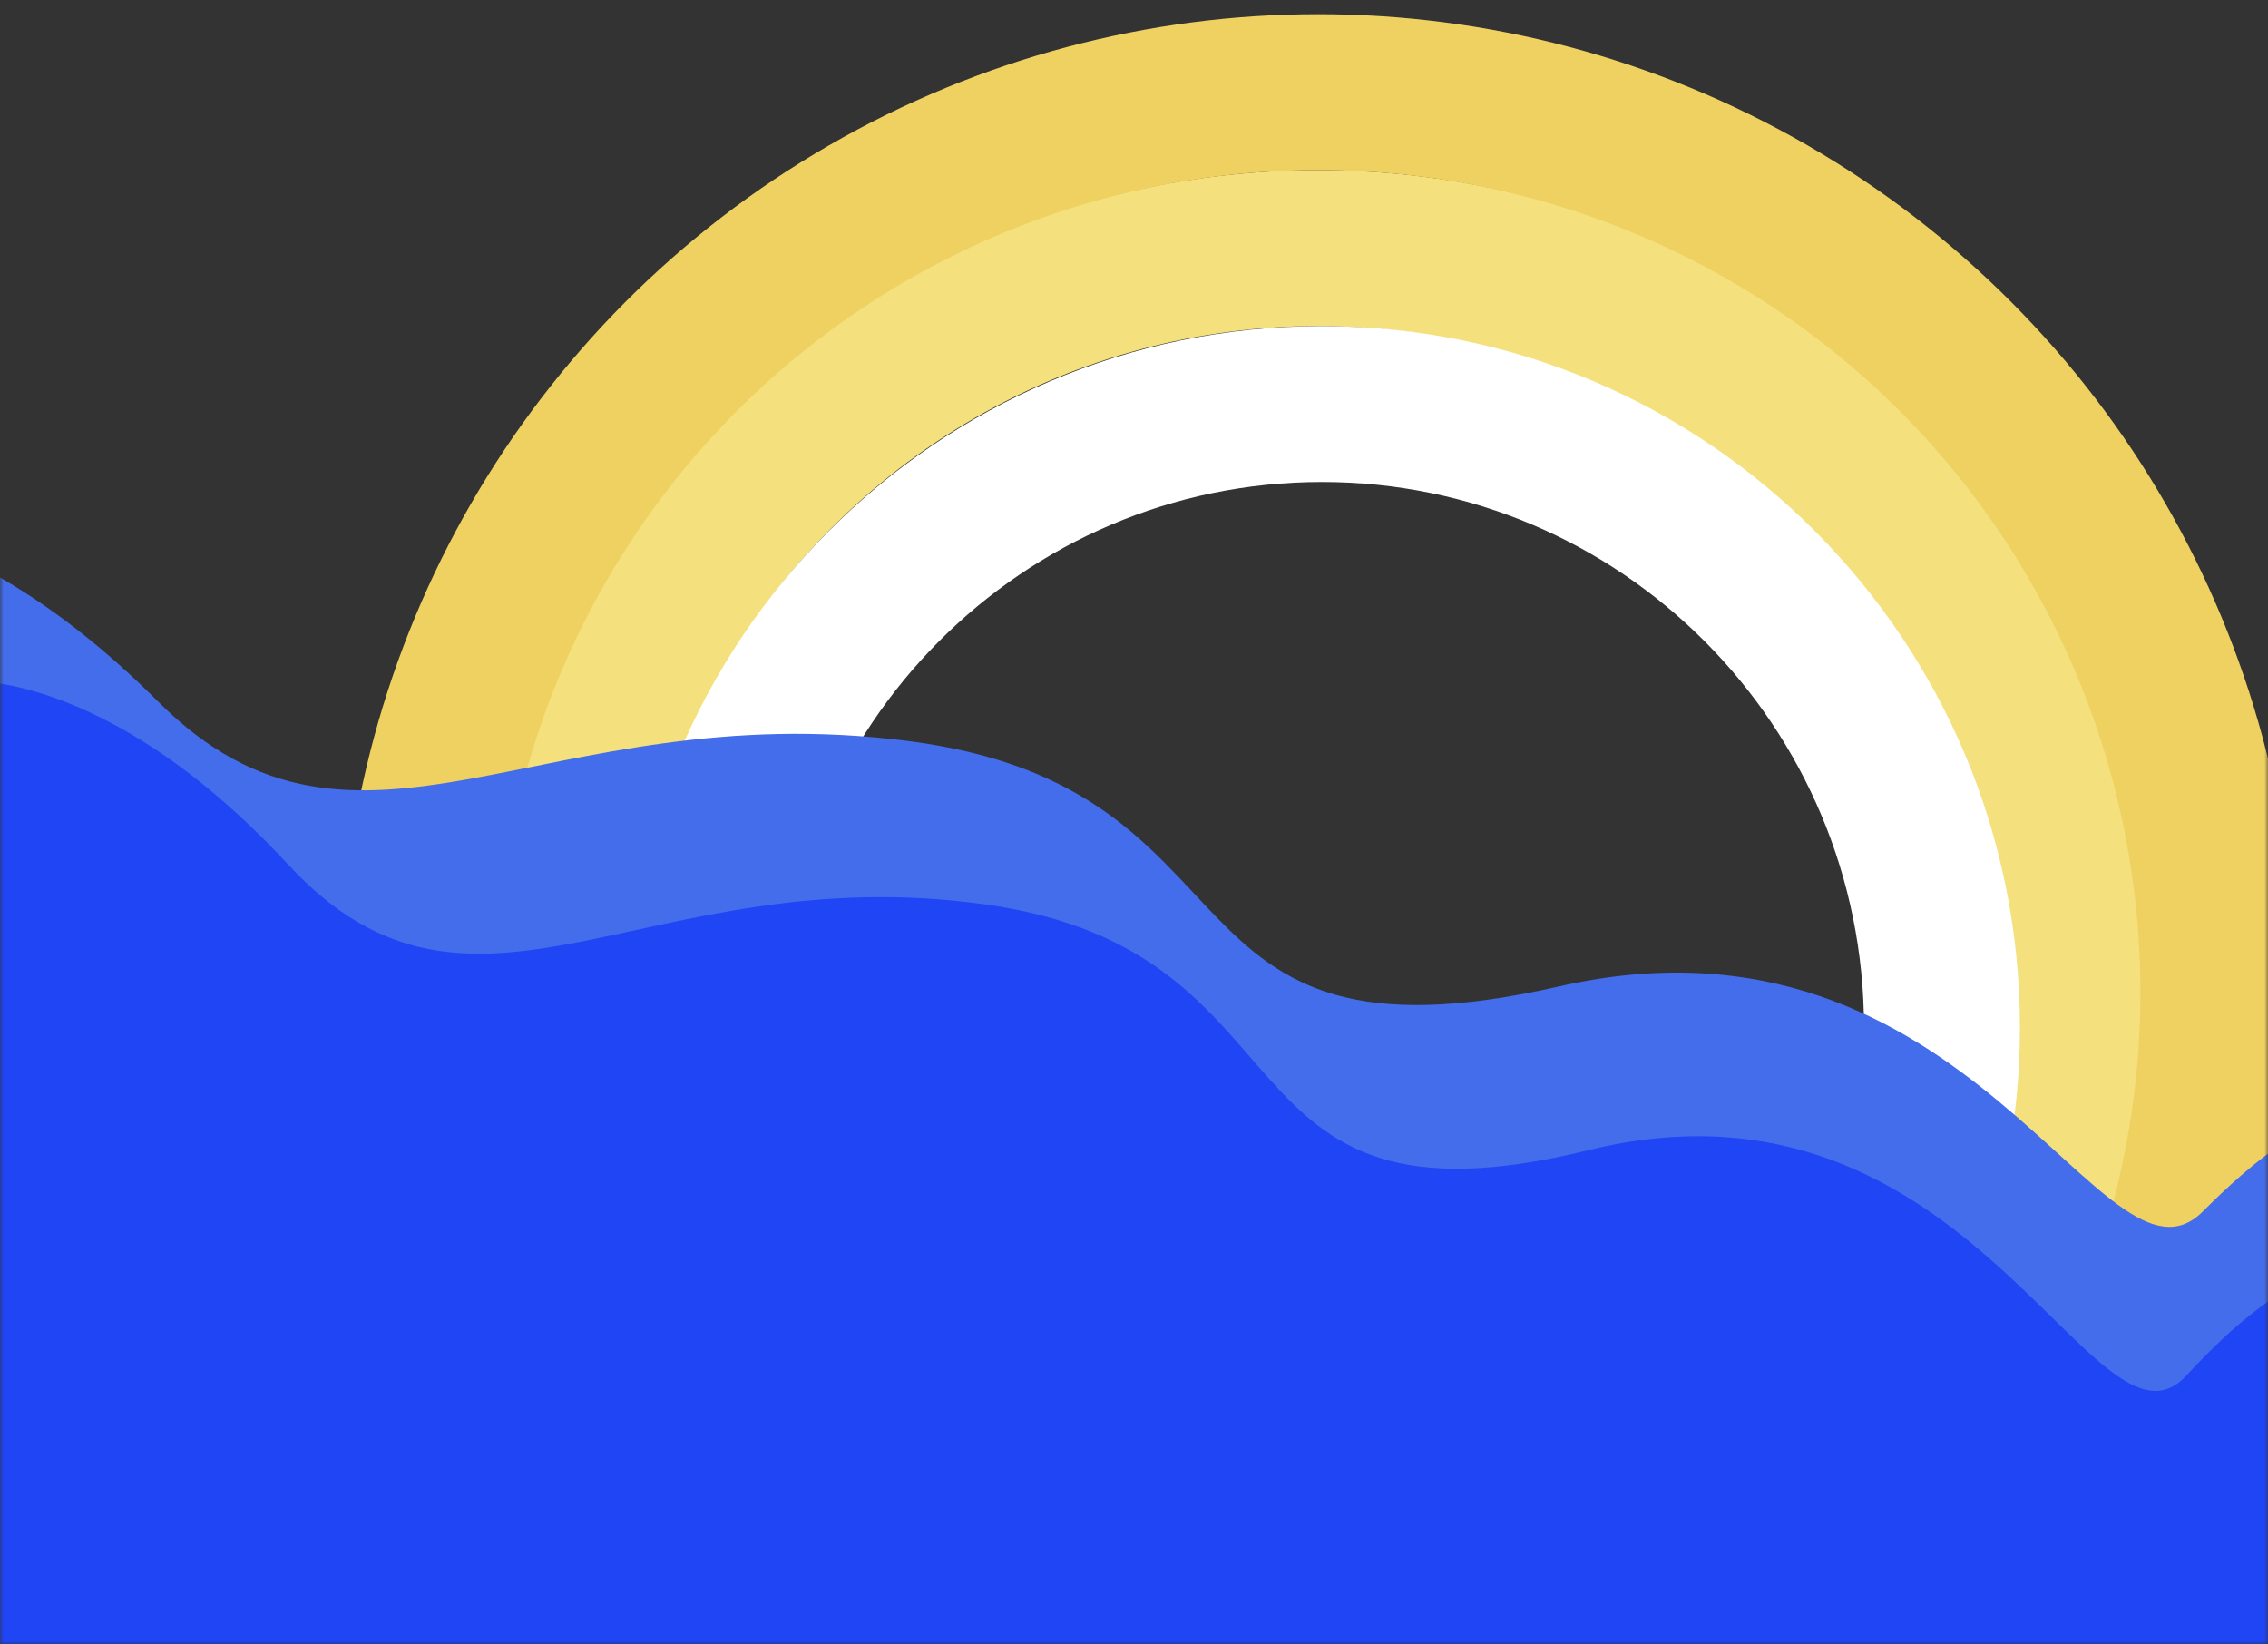 <svg width="320" height="232" viewBox="0 0 320 232" fill="none" xmlns="http://www.w3.org/2000/svg">
<rect x="0" y="0" width="320" height="232" fill="#333333" stroke="none"/>
<mask id="mask0_340_5" style="mask-type:alpha" maskUnits="userSpaceOnUse" x="0" y="0" width="320" height="232">
<rect width="320" height="232" fill="#D9D9D9"/>
</mask>
<g mask="url(#mask0_340_5)">
<circle cx="186" cy="143" r="108" stroke="#F4E07C" stroke-width="22"/>
<circle cx="186" cy="140" r="127" stroke="#EFD161" stroke-width="22"/>
<path d="M274 145C274 193.654 234.772 233 186.5 233C138.228 233 99 193.654 99 145C99 96.346 138.228 57 186.5 57C234.772 57 274 96.346 274 145Z" stroke="white" stroke-width="22"/>
<path d="M669 94.278C669 94.278 613.93 80.184 579.759 100.841C545.589 121.498 510.049 108.528 485.17 140.816C460.29 173.105 430.778 163.889 385.828 154.858C340.878 145.827 324.763 156.964 310.782 170.934C296.801 184.9 278.068 125.893 219.903 139.179C161.738 152.465 179.774 111.161 128.107 104.536C76.439 97.911 50.537 127.237 22.261 98.937C-6.015 70.636 -28 73.051 -28 73.051V285H668.994V94.278H669Z" fill="#436DEA"/>
<path d="M641 117.307C641 117.307 589.881 103.194 558.161 123.879C526.442 144.564 493.452 131.576 470.357 163.91C447.262 196.243 419.867 187.014 378.142 177.97C336.416 168.927 321.457 180.079 308.479 194.068C295.501 208.054 278.111 148.965 224.119 162.27C170.127 175.574 186.869 134.214 138.908 127.579C90.947 120.945 66.903 150.312 40.656 121.972C14.408 93.632 -6 96.051 -6 96.051L-6 1663.5H640.994V117.307H641Z" fill="#1F45F5"/>
</g>
</svg>
